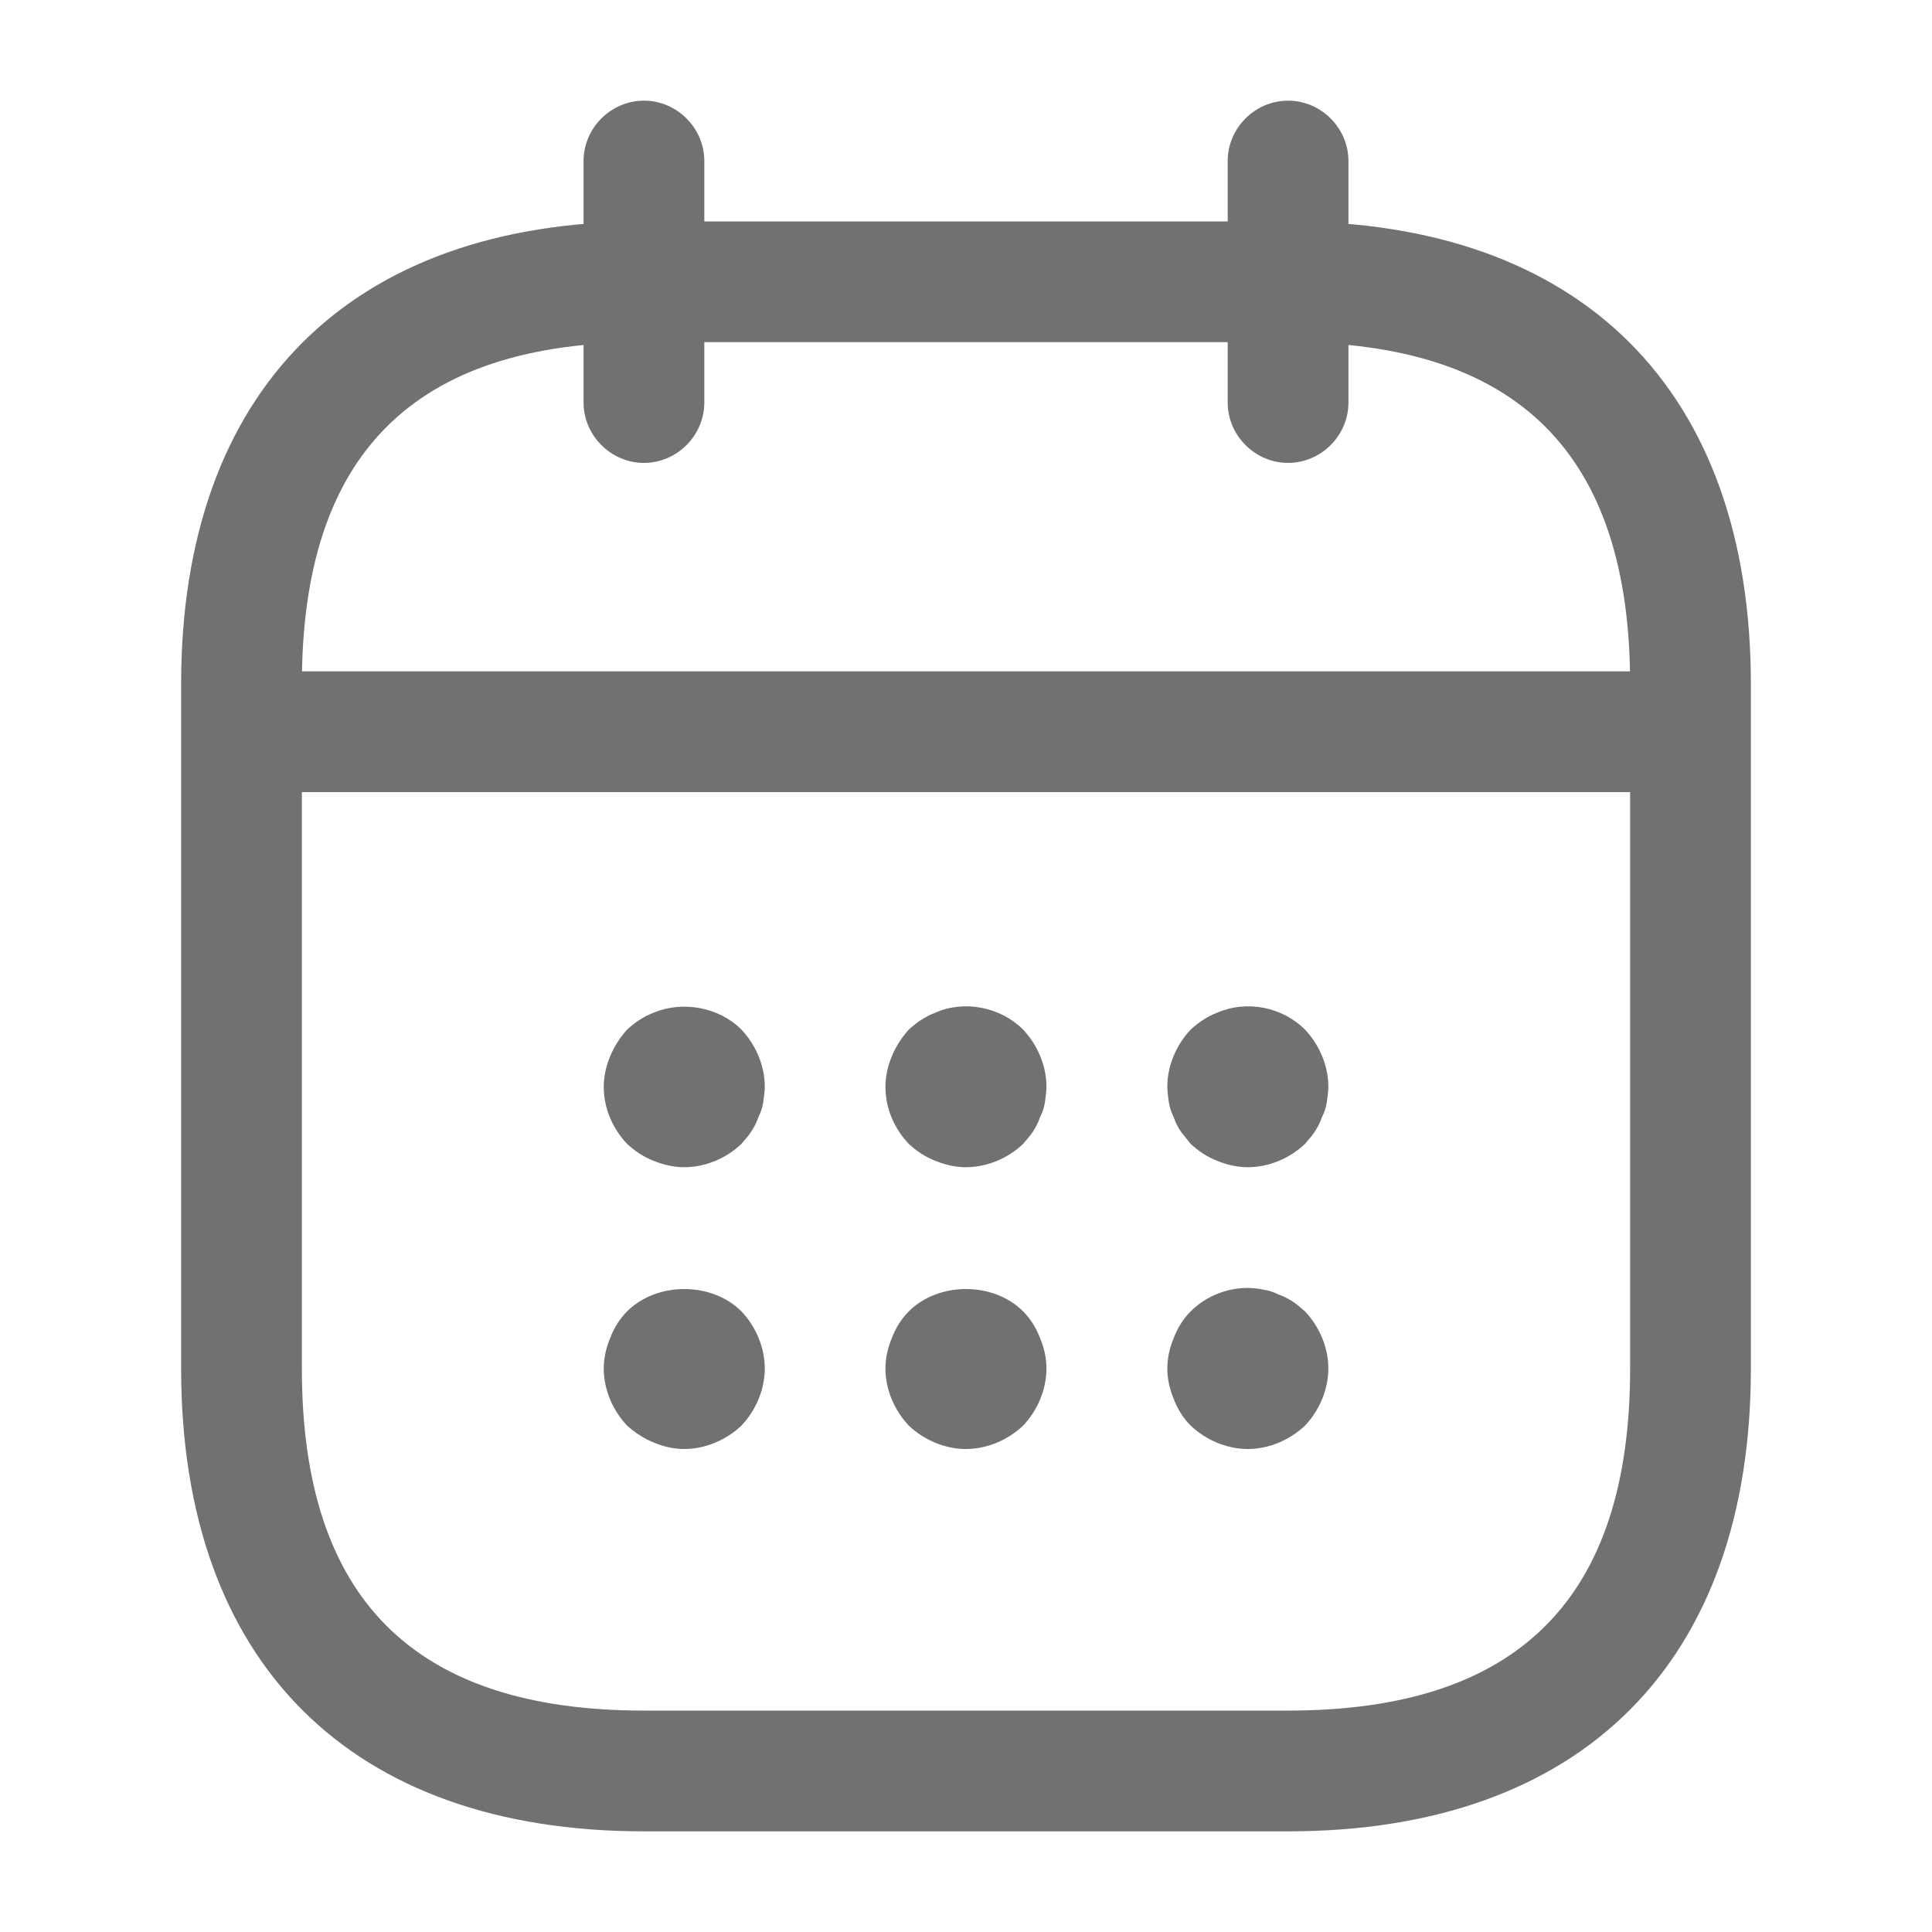 <svg xmlns="http://www.w3.org/2000/svg" width="20" height="20" viewBox="0 0 20 20" fill="none">
  <path d="M6.666 4.792C6.324 4.792 6.041 4.508 6.041 4.167V1.667C6.041 1.325 6.324 1.042 6.666 1.042C7.008 1.042 7.291 1.325 7.291 1.667V4.167C7.291 4.508 7.008 4.792 6.666 4.792Z" fill="#717171"/>
  <path d="M13.334 4.792C12.992 4.792 12.709 4.508 12.709 4.167V1.667C12.709 1.325 12.992 1.042 13.334 1.042C13.676 1.042 13.959 1.325 13.959 1.667V4.167C13.959 4.508 13.676 4.792 13.334 4.792Z" fill="#717171"/>
  <path d="M7.083 12.083C6.975 12.083 6.867 12.058 6.767 12.017C6.658 11.975 6.575 11.917 6.492 11.842C6.342 11.683 6.25 11.475 6.25 11.25C6.25 11.142 6.275 11.033 6.317 10.933C6.358 10.833 6.417 10.742 6.492 10.658C6.575 10.583 6.658 10.525 6.767 10.483C7.067 10.358 7.442 10.425 7.675 10.658C7.825 10.817 7.917 11.033 7.917 11.25C7.917 11.3 7.908 11.358 7.9 11.417C7.892 11.467 7.875 11.517 7.85 11.567C7.833 11.617 7.808 11.667 7.775 11.717C7.75 11.758 7.708 11.8 7.675 11.842C7.517 11.992 7.3 12.083 7.083 12.083Z" fill="#717171"/>
  <path d="M9.999 12.083C9.891 12.083 9.783 12.058 9.683 12.017C9.574 11.975 9.491 11.917 9.408 11.842C9.258 11.683 9.166 11.475 9.166 11.25C9.166 11.142 9.191 11.033 9.233 10.933C9.274 10.833 9.333 10.742 9.408 10.658C9.491 10.583 9.574 10.525 9.683 10.483C9.983 10.35 10.358 10.425 10.591 10.658C10.741 10.817 10.833 11.033 10.833 11.25C10.833 11.3 10.824 11.358 10.816 11.417C10.808 11.467 10.791 11.517 10.766 11.567C10.749 11.617 10.724 11.667 10.691 11.717C10.666 11.758 10.624 11.8 10.591 11.842C10.433 11.992 10.216 12.083 9.999 12.083Z" fill="#717171"/>
  <path d="M12.917 12.083C12.809 12.083 12.701 12.058 12.601 12.017C12.492 11.975 12.409 11.917 12.326 11.842C12.292 11.8 12.259 11.758 12.226 11.717C12.192 11.667 12.167 11.617 12.151 11.567C12.126 11.517 12.109 11.467 12.101 11.417C12.092 11.358 12.084 11.3 12.084 11.25C12.084 11.033 12.176 10.817 12.326 10.658C12.409 10.583 12.492 10.525 12.601 10.483C12.909 10.35 13.276 10.425 13.509 10.658C13.659 10.817 13.751 11.033 13.751 11.25C13.751 11.3 13.742 11.358 13.734 11.417C13.726 11.467 13.709 11.517 13.684 11.567C13.667 11.617 13.642 11.667 13.609 11.717C13.584 11.758 13.542 11.8 13.509 11.842C13.351 11.992 13.134 12.083 12.917 12.083Z" fill="#717171"/>
  <path d="M7.083 15C6.975 15 6.867 14.975 6.767 14.933C6.667 14.892 6.575 14.833 6.492 14.758C6.342 14.6 6.25 14.383 6.25 14.167C6.25 14.058 6.275 13.95 6.317 13.85C6.358 13.742 6.417 13.65 6.492 13.575C6.8 13.267 7.367 13.267 7.675 13.575C7.825 13.733 7.917 13.95 7.917 14.167C7.917 14.383 7.825 14.6 7.675 14.758C7.517 14.908 7.3 15 7.083 15Z" fill="#717171"/>
  <path d="M9.999 15C9.783 15 9.566 14.908 9.408 14.758C9.258 14.6 9.166 14.383 9.166 14.167C9.166 14.058 9.191 13.95 9.233 13.85C9.274 13.742 9.333 13.65 9.408 13.575C9.716 13.267 10.283 13.267 10.591 13.575C10.666 13.65 10.724 13.742 10.766 13.85C10.808 13.95 10.833 14.058 10.833 14.167C10.833 14.383 10.741 14.6 10.591 14.758C10.433 14.908 10.216 15 9.999 15Z" fill="#717171"/>
  <path d="M12.917 15C12.701 15 12.484 14.908 12.326 14.758C12.251 14.683 12.192 14.592 12.151 14.483C12.109 14.383 12.084 14.275 12.084 14.167C12.084 14.058 12.109 13.95 12.151 13.85C12.192 13.742 12.251 13.65 12.326 13.575C12.517 13.383 12.809 13.292 13.076 13.35C13.134 13.358 13.184 13.375 13.234 13.4C13.284 13.417 13.334 13.442 13.384 13.475C13.426 13.5 13.467 13.542 13.509 13.575C13.659 13.733 13.751 13.95 13.751 14.167C13.751 14.383 13.659 14.6 13.509 14.758C13.351 14.908 13.134 15 12.917 15Z" fill="#717171"/>
  <path d="M17.083 8.2H2.916C2.574 8.2 2.291 7.917 2.291 7.575C2.291 7.233 2.574 6.95 2.916 6.95H17.083C17.424 6.95 17.708 7.233 17.708 7.575C17.708 7.917 17.424 8.2 17.083 8.2Z" fill="#717171"/>
  <path d="M13.333 18.958H6.667C3.625 18.958 1.875 17.208 1.875 14.167V7.083C1.875 4.042 3.625 2.292 6.667 2.292H13.333C16.375 2.292 18.125 4.042 18.125 7.083V14.167C18.125 17.208 16.375 18.958 13.333 18.958ZM6.667 3.542C4.283 3.542 3.125 4.7 3.125 7.083V14.167C3.125 16.55 4.283 17.708 6.667 17.708H13.333C15.717 17.708 16.875 16.55 16.875 14.167V7.083C16.875 4.7 15.717 3.542 13.333 3.542H6.667Z" fill="#717171"/>
</svg>